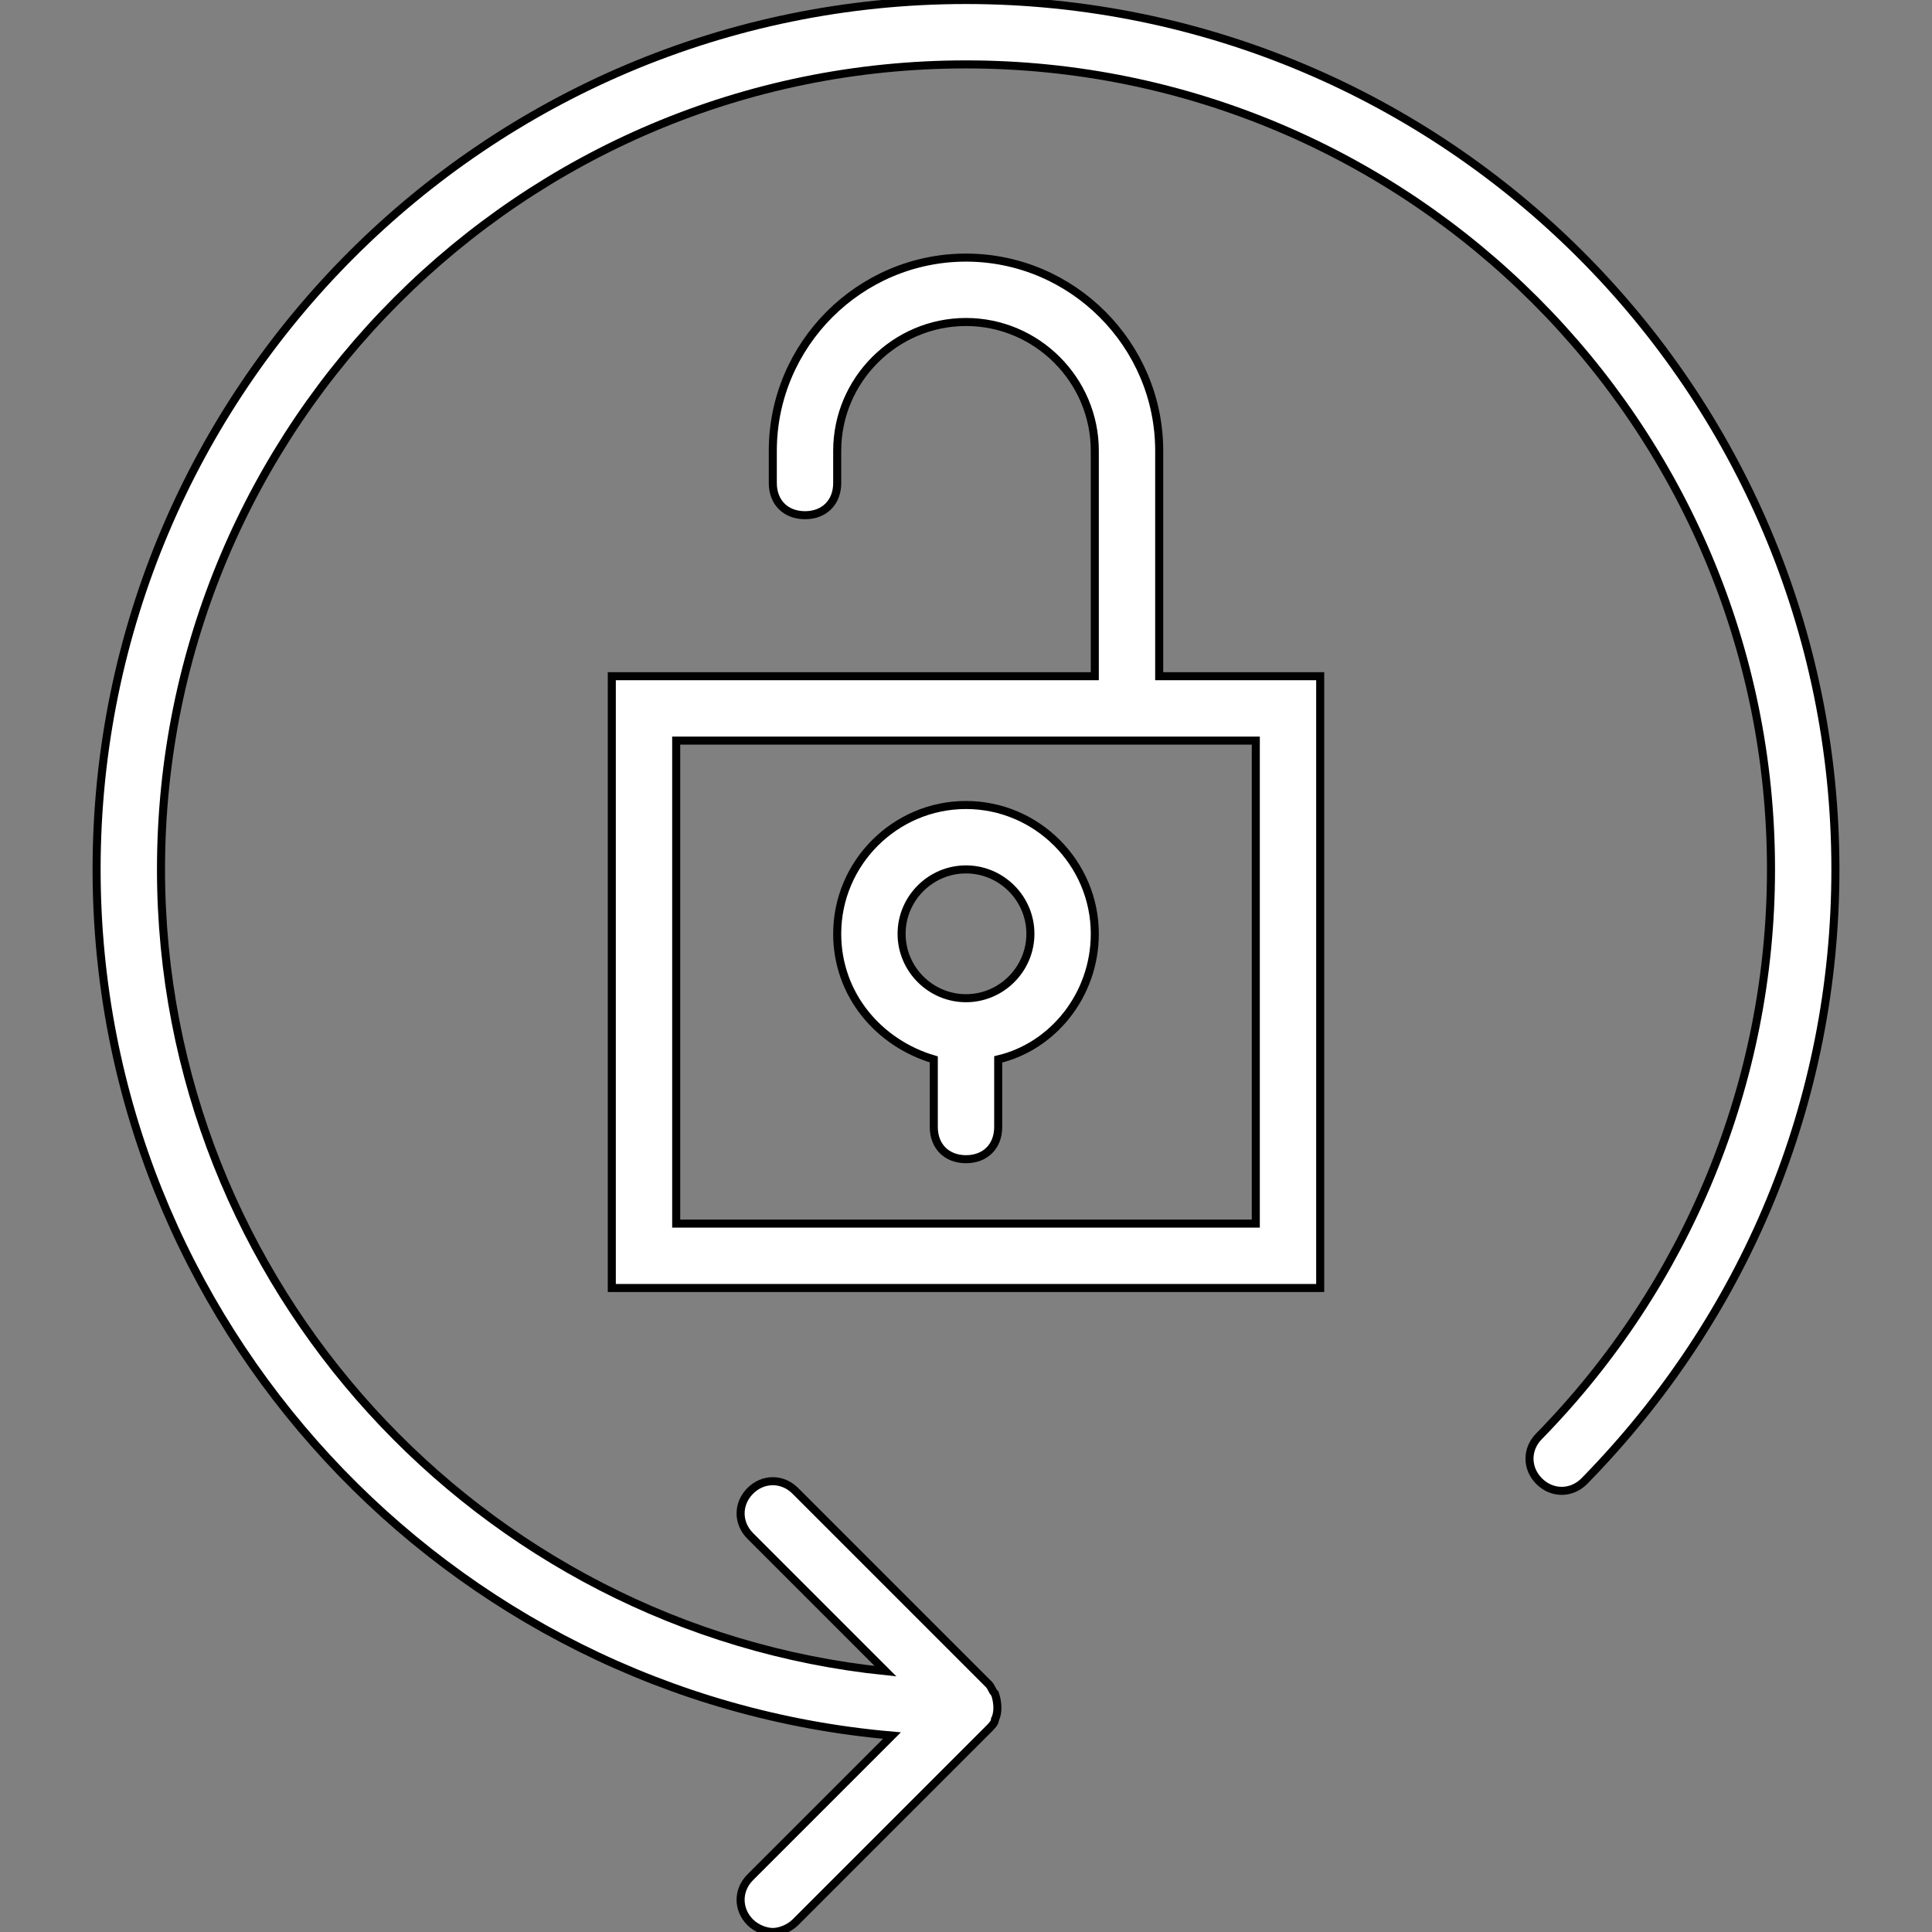 <?xml version="1.0" encoding="utf-8"?>
<!-- Generator: Adobe Illustrator 22.1.0, SVG Export Plug-In . SVG Version: 6.00 Build 0)  -->
<svg version="1.1" id="Capa_1" xmlns="http://www.w3.org/2000/svg" xmlns:xlink="http://www.w3.org/1999/xlink" x="0px" y="0px"
	 viewBox="0 0 60 60" style="enable-background:new 0 0 60 60;" xml:space="preserve">
<rect x="0" y="0" width="60" height="60" fill="#808080" stroke="none"/>
<style type="text/css">
	.st0{fill:#FFFFFF;stroke:#000000;stroke-width:0.25;stroke-miterlimit:10;}
</style>
<g>
	<path class="st0" d="M36,14c0-3.3-2.7-6-6-6s-6,2.7-6,6v1c0,0.6,0.4,1,1,1s1-0.4,1-1v-1c0-2.2,1.8-4,4-4s4,1.8,4,4v7H19v19h22V21
		h-5V14z M39,38H21V23h18V38z"/>
	<path class="st0" d="M30,25c-2.2,0-4,1.8-4,4c0,1.9,1.3,3.4,3,3.9V35c0,0.6,0.4,1,1,1s1-0.4,1-1v-2.1c1.7-0.4,3-2,3-3.9
		C34,26.8,32.2,25,30,25z M30,31c-1.1,0-2-0.9-2-2s0.9-2,2-2s2,0.9,2,2S31.1,31,30,31z"/>
	<path class="st0" d="M30,0C15.1,0,3,12.1,3,27c0,14.1,10.9,25.7,24.7,26.9l-4.4,4.4c-0.4,0.4-0.4,1,0,1.4c0.2,0.2,0.5,0.3,0.7,0.3
		s0.5-0.1,0.7-0.3l6-6c0.1-0.1,0.2-0.2,0.2-0.3c0.1-0.2,0.1-0.5,0-0.8c-0.1-0.1-0.1-0.2-0.2-0.3l-6-6c-0.4-0.4-1-0.4-1.4,0
		s-0.4,1,0,1.4l4.2,4.2C14.9,50.6,5,39.9,5,27C5,13.2,16.2,2,30,2s25,11.2,25,25c0,6.6-2.6,12.9-7.2,17.6c-0.4,0.4-0.4,1,0,1.4
		s1,0.4,1.4,0c5-5.1,7.8-11.8,7.8-19C57,12.1,44.9,0,30,0z"/>
</g>
</svg>

